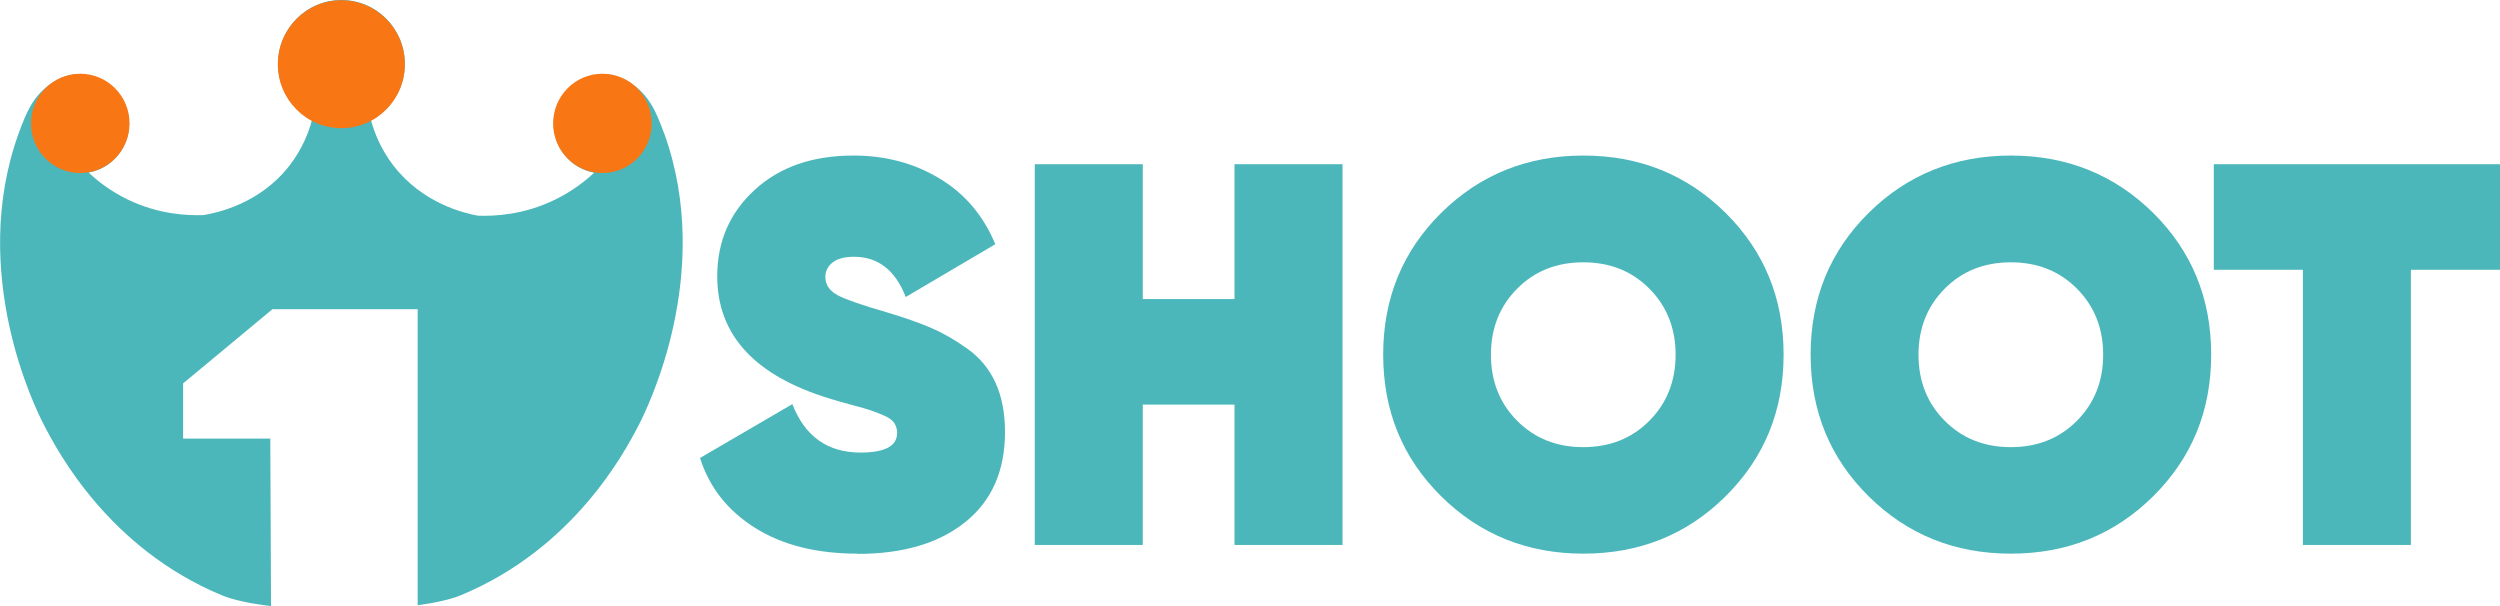 <svg width="132" height="32" viewBox="0 0 132 32" fill="none" xmlns="http://www.w3.org/2000/svg">
<g clip-path="url(#clip0_2001_95)">
<path d="M45.284 29.233C43.118 29.233 41.312 28.781 39.866 27.871C38.42 26.961 37.454 25.734 36.961 24.181L41.836 21.338C42.499 23.043 43.699 23.895 45.429 23.895C46.724 23.895 47.368 23.552 47.368 22.858C47.368 22.667 47.317 22.495 47.223 22.343C47.128 22.19 46.945 22.056 46.68 21.942C46.414 21.827 46.181 21.738 45.979 21.668C45.777 21.598 45.429 21.503 44.937 21.369C44.444 21.236 44.072 21.128 43.825 21.051C39.853 19.843 37.87 17.692 37.87 14.588C37.87 12.749 38.533 11.229 39.853 10.02C41.173 8.811 42.91 8.213 45.057 8.213C46.749 8.213 48.265 8.614 49.603 9.422C50.942 10.223 51.927 11.388 52.552 12.895L47.823 15.682C47.273 14.263 46.358 13.557 45.088 13.557C44.596 13.557 44.217 13.659 43.964 13.856C43.712 14.053 43.579 14.308 43.579 14.62C43.579 15.039 43.8 15.364 44.248 15.599C44.697 15.828 45.556 16.127 46.825 16.49C47.772 16.776 48.555 17.05 49.161 17.311C49.768 17.571 50.405 17.934 51.068 18.405C51.731 18.876 52.23 19.48 52.565 20.212C52.9 20.95 53.064 21.815 53.064 22.814C53.064 24.862 52.363 26.446 50.967 27.566C49.572 28.686 47.677 29.245 45.278 29.245L45.284 29.233Z" fill="#4BB7BB"/>
<path d="M65.182 8.671H70.885V28.774H65.182V21.363H60.339V28.774H54.636V8.671H60.339V15.79H65.182V8.671Z" fill="#4BB7BB"/>
<path d="M91.111 26.204C89.071 28.227 86.564 29.233 83.603 29.233C80.641 29.233 78.134 28.221 76.094 26.204C74.055 24.188 73.032 21.694 73.032 18.723C73.032 15.752 74.055 13.264 76.094 11.241C78.134 9.225 80.641 8.213 83.603 8.213C86.564 8.213 89.071 9.225 91.111 11.241C93.151 13.264 94.174 15.752 94.174 18.723C94.174 21.694 93.151 24.181 91.111 26.204ZM80.104 22.215C81.026 23.144 82.188 23.609 83.596 23.609C85.005 23.609 86.167 23.144 87.088 22.215C88.01 21.287 88.472 20.122 88.472 18.729C88.472 17.336 88.01 16.172 87.088 15.243C86.167 14.314 85.005 13.85 83.596 13.85C82.188 13.85 81.026 14.314 80.104 15.243C79.182 16.172 78.721 17.336 78.721 18.729C78.721 20.122 79.182 21.293 80.104 22.215Z" fill="#4BB7BB"/>
<path d="M113.687 26.204C111.641 28.227 109.14 29.233 106.172 29.233C103.204 29.233 100.703 28.221 98.664 26.204C96.624 24.188 95.601 21.694 95.601 18.723C95.601 15.752 96.624 13.264 98.664 11.241C100.703 9.225 103.21 8.213 106.172 8.213C109.134 8.213 111.641 9.225 113.687 11.241C115.727 13.264 116.75 15.752 116.75 18.723C116.75 21.694 115.727 24.181 113.687 26.204ZM102.68 22.215C103.602 23.144 104.764 23.609 106.172 23.609C107.58 23.609 108.742 23.144 109.664 22.215C110.586 21.287 111.047 20.122 111.047 18.729C111.047 17.336 110.586 16.172 109.664 15.243C108.742 14.314 107.58 13.85 106.172 13.85C104.764 13.85 103.602 14.314 102.68 15.243C101.758 16.172 101.297 17.336 101.297 18.729C101.297 20.122 101.758 21.293 102.68 22.215Z" fill="#4BB7BB"/>
<path d="M132 8.671V14.244H127.295V28.774H121.593V14.244H116.888V8.671H131.994H132Z" fill="#4BB7BB"/>
<path d="M35.079 7.081C34.839 6.413 34.644 5.961 34.448 5.617C33.886 4.619 32.869 3.913 31.834 3.919C30.501 3.976 29.232 5.096 29.232 6.54C29.232 7.831 30.154 8.9 31.372 9.117C30.899 9.562 30.223 10.09 29.333 10.529C27.653 11.356 26.087 11.419 25.228 11.388C24.534 11.26 22.311 10.752 20.757 8.722C20.094 7.857 19.766 6.985 19.589 6.355C20.65 5.789 21.376 4.67 21.376 3.372C21.376 1.508 19.879 0 18.029 0C16.179 0 14.682 1.508 14.682 3.372C14.682 4.663 15.409 5.789 16.469 6.355C16.299 6.985 15.964 7.857 15.301 8.722C13.722 10.777 11.43 11.241 10.754 11.356C9.915 11.388 8.38 11.33 6.719 10.523C5.823 10.084 5.147 9.555 4.68 9.11C5.898 8.894 6.82 7.825 6.82 6.534C6.82 5.089 5.551 3.97 4.219 3.913C3.177 3.913 2.166 4.612 1.604 5.611C1.415 5.948 1.213 6.4 0.973 7.074C-1.667 14.441 1.876 21.579 2.305 22.406C3.082 23.914 5.772 28.959 11.702 31.427C12.314 31.682 13.23 31.873 14.31 32L14.272 23.157H9.668V20.243L14.386 16.325H22.052V31.956C22.999 31.828 23.801 31.65 24.35 31.421C30.28 28.953 32.97 23.914 33.747 22.4C34.17 21.573 37.719 14.435 35.079 7.068V7.081Z" fill="#4BB7BB"/>
<path d="M18.023 6.769C19.875 6.769 21.376 5.257 21.376 3.391C21.376 1.525 19.875 0.013 18.023 0.013C16.171 0.013 14.669 1.525 14.669 3.391C14.669 5.257 16.171 6.769 18.023 6.769Z" fill="#F97615"/>
<path d="M31.808 9.136C33.245 9.136 34.41 7.962 34.41 6.515C34.41 5.067 33.245 3.893 31.808 3.893C30.371 3.893 29.206 5.067 29.206 6.515C29.206 7.962 30.371 9.136 31.808 9.136Z" fill="#F97615"/>
<path d="M4.237 9.136C5.674 9.136 6.839 7.962 6.839 6.515C6.839 5.067 5.674 3.893 4.237 3.893C2.8 3.893 1.636 5.067 1.636 6.515C1.636 7.962 2.8 9.136 4.237 9.136Z" fill="#F97615"/>
</g>
<defs>
<clipPath id="clip0_2001_95">
<rect width="132" height="32" fill="white"/>
</clipPath>
</defs>
</svg>
